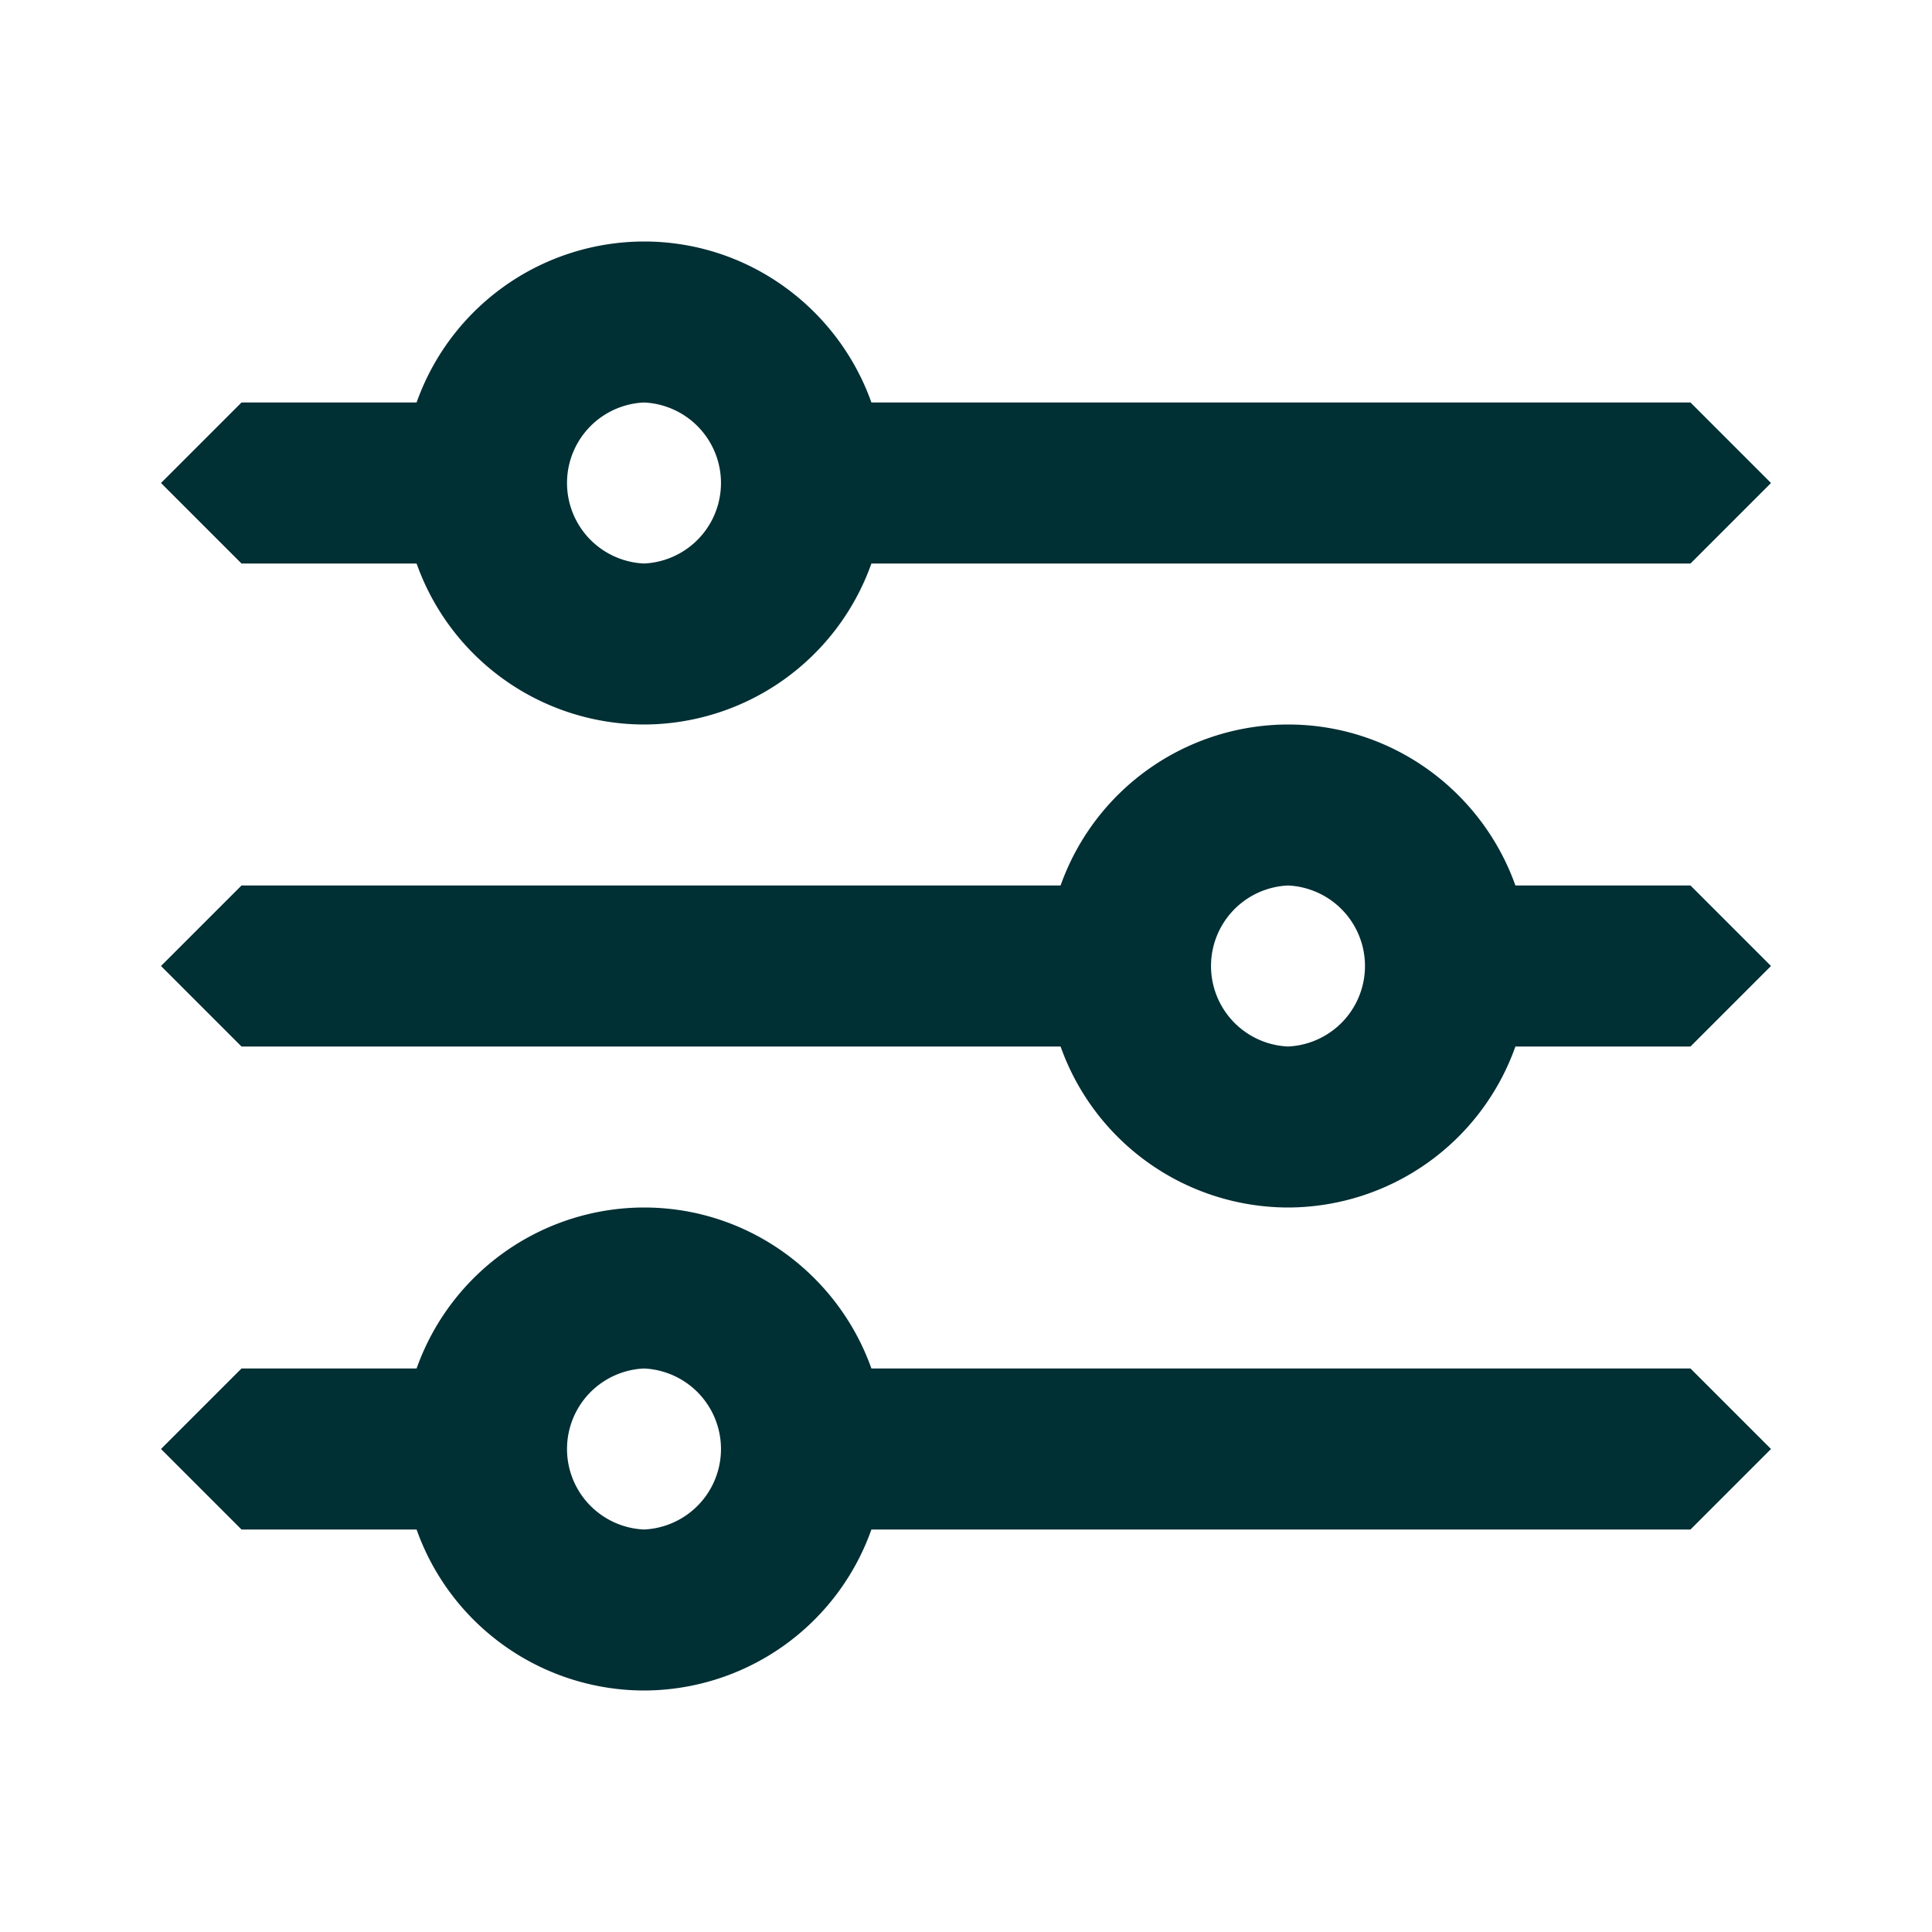 <svg xmlns="http://www.w3.org/2000/svg" width="24" height="24" viewBox="0 0 24 24">
    <path fill="#002F34" fill-rule="evenodd" d="M8 15c1.303 0 2.412.837 2.825 2H21l1 1-1 1H10.825A3.003 3.003 0 0 1 8 21a3.003 3.003 0 0 1-2.825-2H3l-1-1 1-1h2.175A3.003 3.003 0 0 1 8 15zm0 2a1.001 1.001 0 0 0 0 2 1.001 1.001 0 0 0 0-2zm8-8c1.303 0 2.412.837 2.825 2H21l1 1-1 1h-2.175A3.003 3.003 0 0 1 16 15a3.003 3.003 0 0 1-2.825-2H3l-1-1 1-1h10.175A3.003 3.003 0 0 1 16 9zm0 2a1.001 1.001 0 0 0 0 2 1.001 1.001 0 0 0 0-2zM8 3c1.303 0 2.412.837 2.825 2H21l1 1-1 1H10.825A3.003 3.003 0 0 1 8 9a3.003 3.003 0 0 1-2.825-2H3L2 6l1-1h2.175A3.003 3.003 0 0 1 8 3zm0 2a1.001 1.001 0 0 0 0 2 1.001 1.001 0 0 0 0-2z"/>
</svg>
